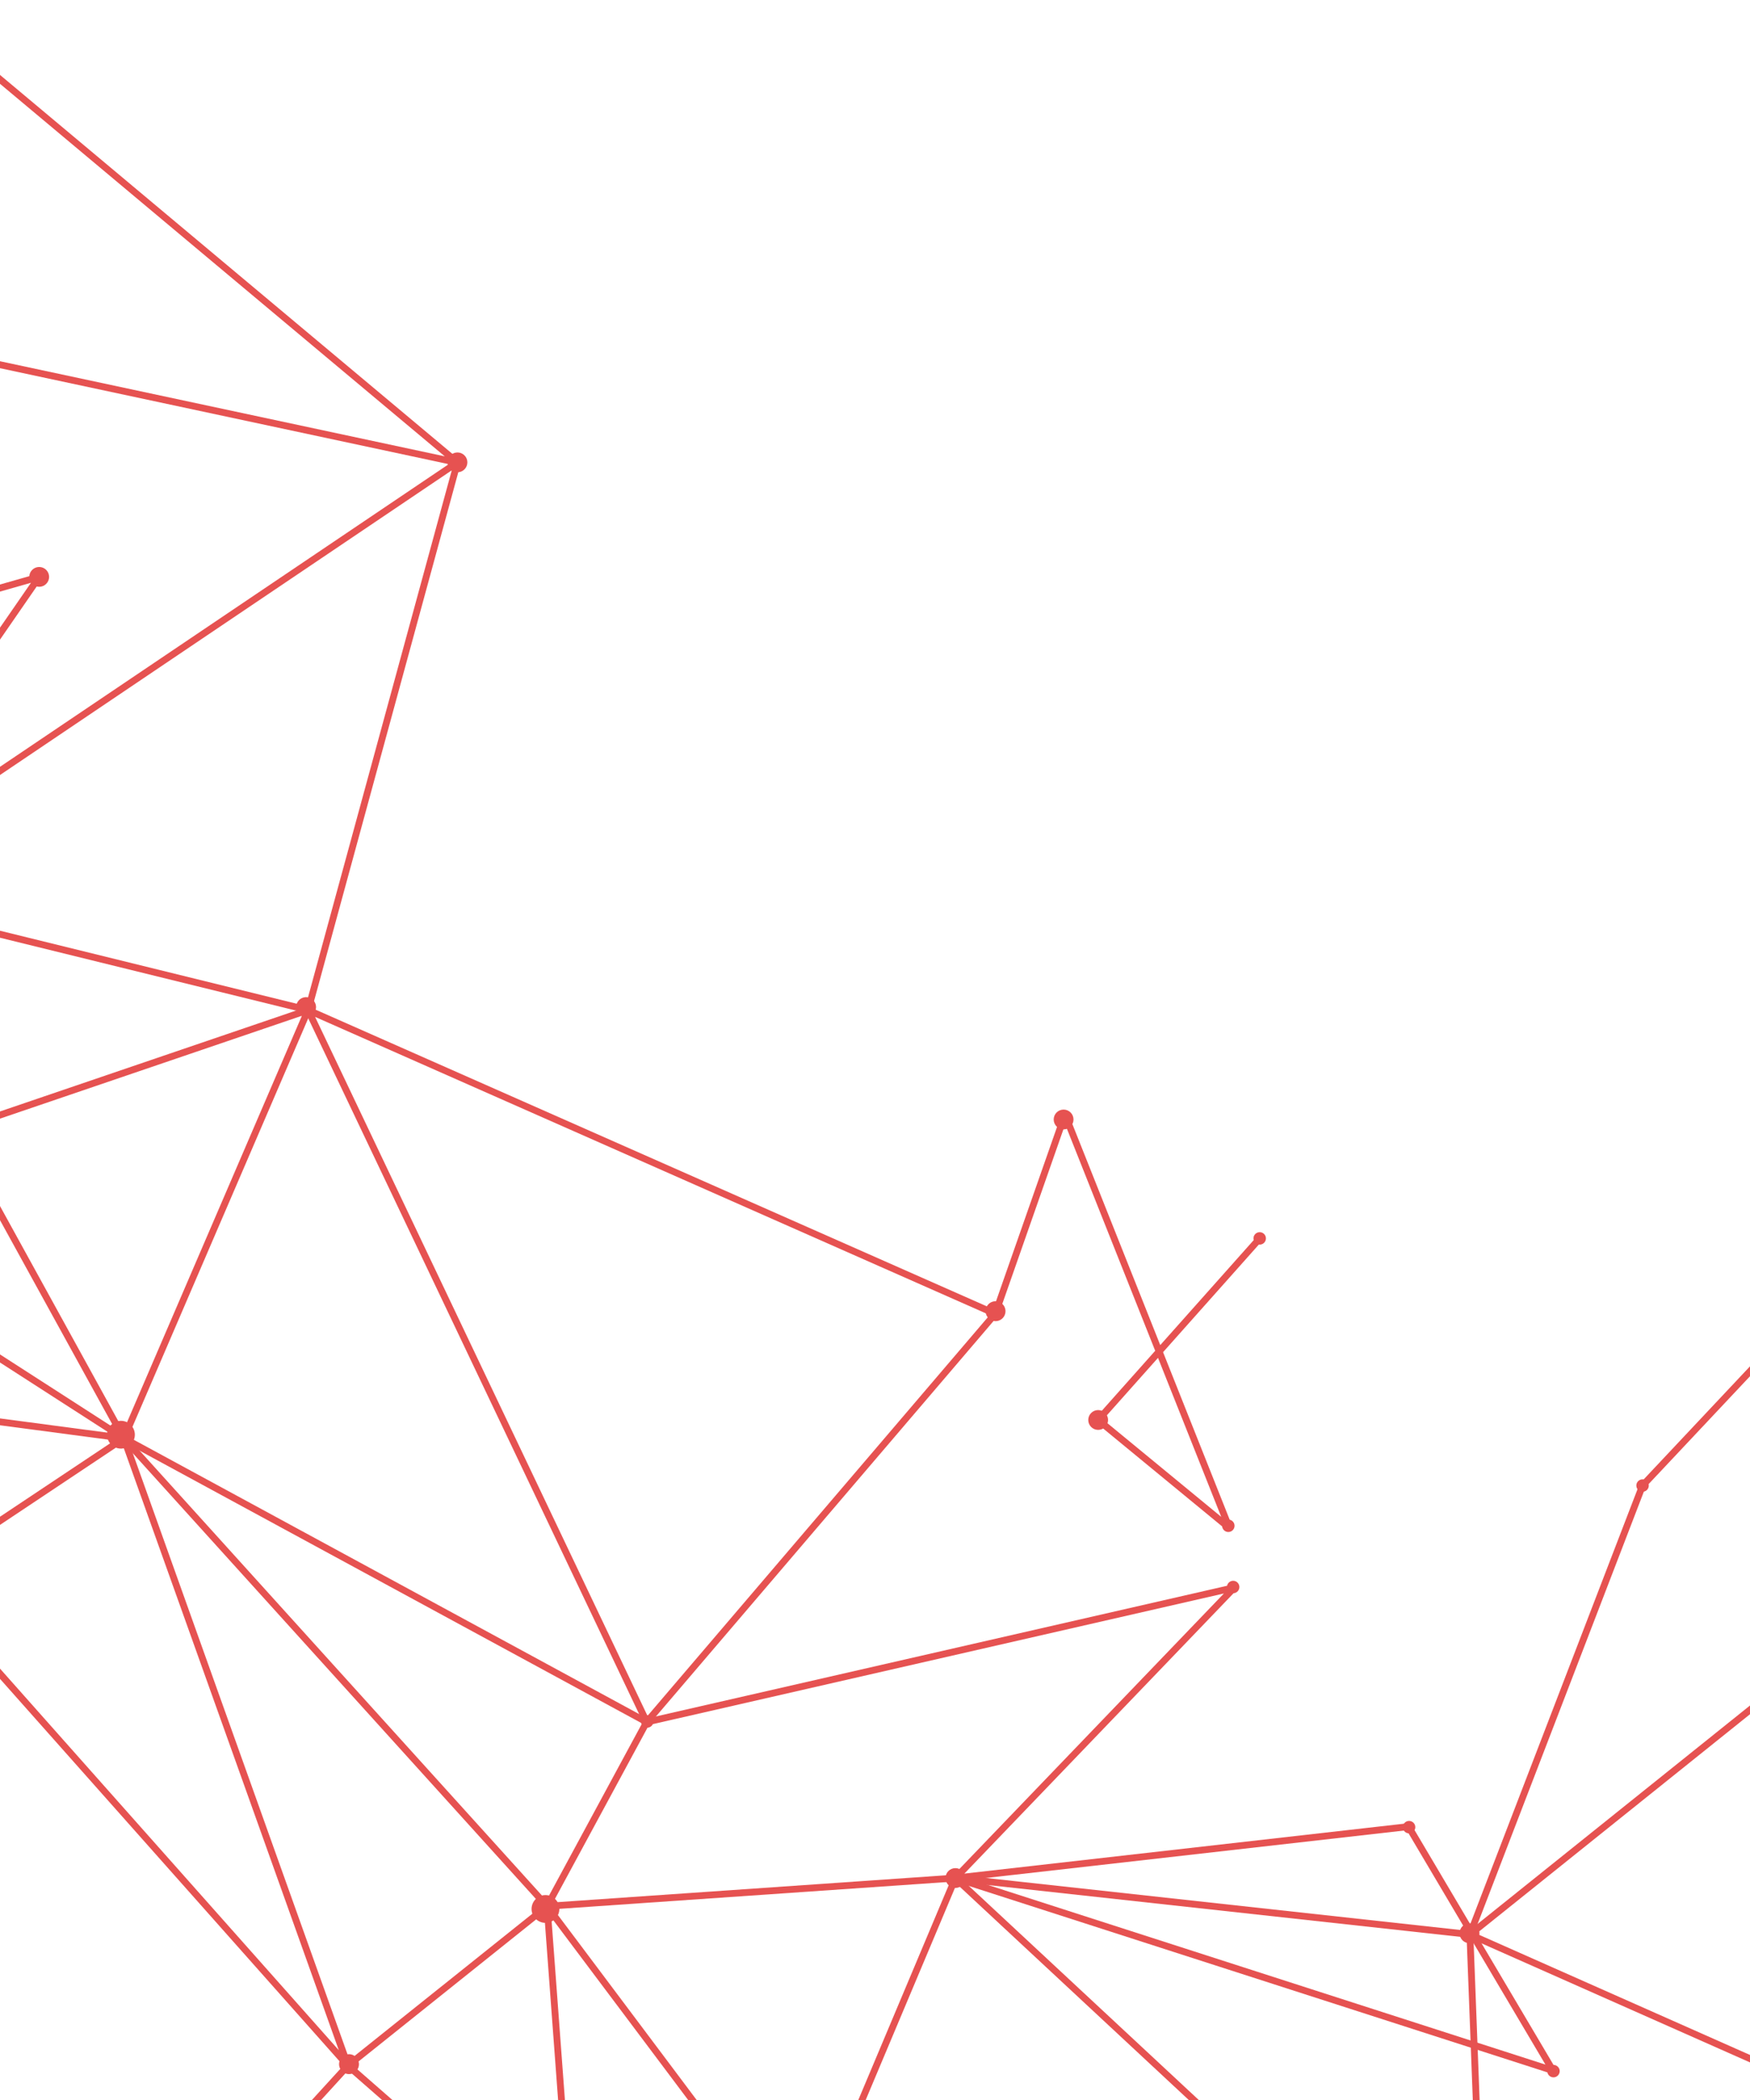<svg width="180" height="216" viewBox="0 0 180 216" fill="none" xmlns="http://www.w3.org/2000/svg">
<path d="M-35.815 70.696L4.031 59.337L-18.248 91.601L-35.815 70.696Z" stroke="#E65251" stroke-width="0.7" stroke-linecap="round" stroke-linejoin="round"/>
<path d="M-41.551 28.628L47.054 47.576L-9.745 0L-41.551 28.628Z" stroke="#E65251" stroke-width="0.7" stroke-linecap="round" stroke-linejoin="round"/>
<path d="M30.756 102.867C30.899 102.723 31.082 102.625 31.281 102.585C31.48 102.545 31.686 102.565 31.873 102.643C32.061 102.72 32.221 102.851 32.334 103.02C32.447 103.188 32.507 103.387 32.507 103.589C32.507 103.792 32.447 103.991 32.334 104.159C32.221 104.328 32.061 104.459 31.873 104.536C31.686 104.614 31.48 104.634 31.281 104.594C31.082 104.554 30.899 104.455 30.756 104.312C30.566 104.12 30.459 103.86 30.459 103.589C30.459 103.319 30.566 103.059 30.756 102.867Z" fill="#E65251"/>
<path d="M47.053 48.577C47.616 48.577 48.072 48.121 48.072 47.558C48.072 46.995 47.616 46.539 47.053 46.539C46.49 46.539 46.034 46.995 46.034 47.558C46.034 48.121 46.49 48.577 47.053 48.577Z" fill="#E65251"/>
<path d="M109.399 116.167C109.962 116.167 110.418 115.711 110.418 115.148C110.418 114.585 109.962 114.129 109.399 114.129C108.836 114.129 108.38 114.585 108.38 115.148C108.38 115.711 108.836 116.167 109.399 116.167Z" fill="#E65251"/>
<path d="M112.954 147.074C113.517 147.074 113.973 146.618 113.973 146.055C113.973 145.492 113.517 145.036 112.954 145.036C112.391 145.036 111.935 145.492 111.935 146.055C111.935 146.618 112.391 147.074 112.954 147.074Z" fill="#E65251"/>
<path d="M35.171 211.591C35.314 211.447 35.497 211.349 35.696 211.309C35.894 211.269 36.101 211.289 36.288 211.366C36.476 211.444 36.636 211.575 36.749 211.744C36.862 211.912 36.922 212.11 36.922 212.313C36.922 212.516 36.862 212.714 36.749 212.883C36.636 213.052 36.476 213.183 36.288 213.26C36.101 213.338 35.894 213.357 35.696 213.317C35.497 213.277 35.314 213.179 35.171 213.035C34.98 212.843 34.873 212.584 34.873 212.313C34.873 212.043 34.98 211.783 35.171 211.591Z" fill="#E65251"/>
<path d="M150.424 198.128C150.567 197.984 150.75 197.886 150.949 197.846C151.148 197.806 151.354 197.826 151.541 197.903C151.729 197.98 151.889 198.112 152.002 198.28C152.115 198.449 152.175 198.647 152.175 198.85C152.175 199.053 152.115 199.251 152.002 199.42C151.889 199.588 151.729 199.719 151.541 199.797C151.354 199.874 151.148 199.894 150.949 199.854C150.75 199.814 150.567 199.716 150.424 199.572C150.234 199.38 150.126 199.121 150.126 198.85C150.126 198.579 150.234 198.32 150.424 198.128Z" fill="#E65251"/>
<path d="M98.27 194.19C98.833 194.19 99.29 193.733 99.29 193.17C99.29 192.608 98.833 192.151 98.27 192.151C97.707 192.151 97.251 192.608 97.251 193.17C97.251 193.733 97.707 194.19 98.27 194.19Z" fill="#E65251"/>
<path d="M12.441 148.999C13.23 148.999 13.87 148.36 13.87 147.571C13.87 146.782 13.23 146.142 12.441 146.142C11.652 146.142 11.012 146.782 11.012 147.571C11.012 148.36 11.652 148.999 12.441 148.999Z" fill="#E65251"/>
<path d="M56.104 197.78C56.893 197.78 57.533 197.14 57.533 196.351C57.533 195.562 56.893 194.922 56.104 194.922C55.314 194.922 54.675 195.562 54.675 196.351C54.675 197.14 55.314 197.78 56.104 197.78Z" fill="#E65251"/>
<path d="M101.672 134.143C101.815 133.999 101.997 133.901 102.196 133.861C102.395 133.821 102.601 133.841 102.789 133.918C102.976 133.996 103.137 134.127 103.25 134.295C103.362 134.464 103.423 134.662 103.423 134.865C103.423 135.068 103.362 135.266 103.25 135.435C103.137 135.603 102.976 135.735 102.789 135.812C102.601 135.889 102.395 135.909 102.196 135.869C101.997 135.829 101.815 135.731 101.672 135.587C101.481 135.395 101.374 135.136 101.374 134.865C101.374 134.594 101.481 134.335 101.672 134.143Z" fill="#E65251"/>
<path d="M126.342 157.578C126.696 157.578 126.982 157.291 126.982 156.938C126.982 156.584 126.696 156.297 126.342 156.297C125.988 156.297 125.702 156.584 125.702 156.938C125.702 157.291 125.988 157.578 126.342 157.578Z" fill="#E65251"/>
<path d="M129.569 128.018C129.922 128.018 130.209 127.731 130.209 127.378C130.209 127.024 129.922 126.738 129.569 126.738C129.215 126.738 128.928 127.024 128.928 127.378C128.928 127.731 129.215 128.018 129.569 128.018Z" fill="#E65251"/>
<path d="M126.839 163.877C127.193 163.877 127.479 163.59 127.479 163.237C127.479 162.883 127.193 162.596 126.839 162.596C126.486 162.596 126.199 162.883 126.199 163.237C126.199 163.59 126.486 163.877 126.839 163.877Z" fill="#E65251"/>
<path d="M66.572 177.704C66.925 177.704 67.212 177.418 67.212 177.064C67.212 176.71 66.925 176.424 66.572 176.424C66.218 176.424 65.931 176.71 65.931 177.064C65.931 177.418 66.218 177.704 66.572 177.704Z" fill="#E65251"/>
<path d="M159.786 213.67C160.14 213.67 160.426 213.384 160.426 213.03C160.426 212.677 160.14 212.39 159.786 212.39C159.432 212.39 159.146 212.677 159.146 213.03C159.146 213.384 159.432 213.67 159.786 213.67Z" fill="#E65251"/>
<path d="M4.031 60.356C4.593 60.356 5.05 59.9 5.05 59.337C5.05 58.774 4.593 58.318 4.031 58.318C3.468 58.318 3.011 58.774 3.011 59.337C3.011 59.9 3.468 60.356 4.031 60.356Z" fill="#E65251"/>
<path d="M129.513 127.45L112.954 146.055L126.44 157.153L109.538 114.647L102.368 135.132L66.516 177.126L12.739 147.935L-18.248 91.601L47.054 47.558" stroke="#E65251" stroke-width="0.7" stroke-linecap="round" stroke-linejoin="round"/>
<path d="M12.739 147.934L-8.773 162.274L35.786 212.462L12.739 147.934Z" stroke="#E65251" stroke-width="0.7" stroke-linecap="round" stroke-linejoin="round"/>
<path d="M-8.773 162.274L-29.772 142.301L12.738 147.935L31.688 103.892L47.053 47.558" stroke="#E65251" stroke-width="0.7" stroke-linecap="round" stroke-linejoin="round"/>
<path d="M35.786 212.462L56.273 196.074L59.003 232.773L35.786 212.462Z" stroke="#E65251" stroke-width="0.7" stroke-linecap="round" stroke-linejoin="round"/>
<path d="M-67.329 131.372L-59.221 92.497L-25.418 123.352L12.738 147.934L56.273 196.074L98.27 193.17L152.903 244.04" stroke="#E65251" stroke-width="0.7" stroke-linecap="round" stroke-linejoin="round"/>
<path d="M-41.541 28.594L-18.248 91.6L31.689 103.891" stroke="#E65251" stroke-width="0.7" stroke-linecap="round" stroke-linejoin="round"/>
<path d="M-25.418 123.352L31.689 103.892" stroke="#E65251" stroke-width="0.7" stroke-linecap="round" stroke-linejoin="round"/>
<path d="M35.785 212.462L14.274 236.02L-46.033 298.371" stroke="#E65251" stroke-width="0.7" stroke-linecap="round" stroke-linejoin="round"/>
<path d="M180.898 125.227L191.997 139.74L205.482 144.006L220.166 143.663L151.192 198.973L152.903 244.04L82.393 230.898L56.272 196.074L66.516 177.125L31.688 103.892L102.367 135.131" stroke="#E65251" stroke-width="0.7" stroke-linecap="round" stroke-linejoin="round"/>
<path d="M151.193 198.973L98.27 193.17L82.393 230.898L59.003 232.773" stroke="#E65251" stroke-width="0.7" stroke-linecap="round" stroke-linejoin="round"/>
<path d="M168.949 153.439C169.303 153.439 169.59 153.153 169.59 152.799C169.59 152.446 169.303 152.159 168.949 152.159C168.596 152.159 168.309 152.446 168.309 152.799C168.309 153.153 168.596 153.439 168.949 153.439Z" fill="#E65251"/>
<path d="M144.934 188.576C145.288 188.576 145.574 188.29 145.574 187.936C145.574 187.583 145.288 187.296 144.934 187.296C144.58 187.296 144.294 187.583 144.294 187.936C144.294 188.29 144.58 188.576 144.934 188.576Z" fill="#E65251"/>
<path d="M144.877 187.88L98.27 193.17L159.73 212.974L144.877 187.88Z" stroke="#E65251" stroke-width="0.7" stroke-linecap="round" stroke-linejoin="round"/>
<path d="M197.118 122.84L168.949 152.8L151.192 198.973L207.873 224.113L246.286 183.271L220.165 143.663L286.404 210.926" stroke="#E65251" stroke-width="0.7" stroke-linecap="round" stroke-linejoin="round"/>
<path d="M98.27 193.17L126.951 163.298L66.516 177.125" stroke="#E65251" stroke-width="0.7" stroke-linecap="round" stroke-linejoin="round"/>
</svg>
